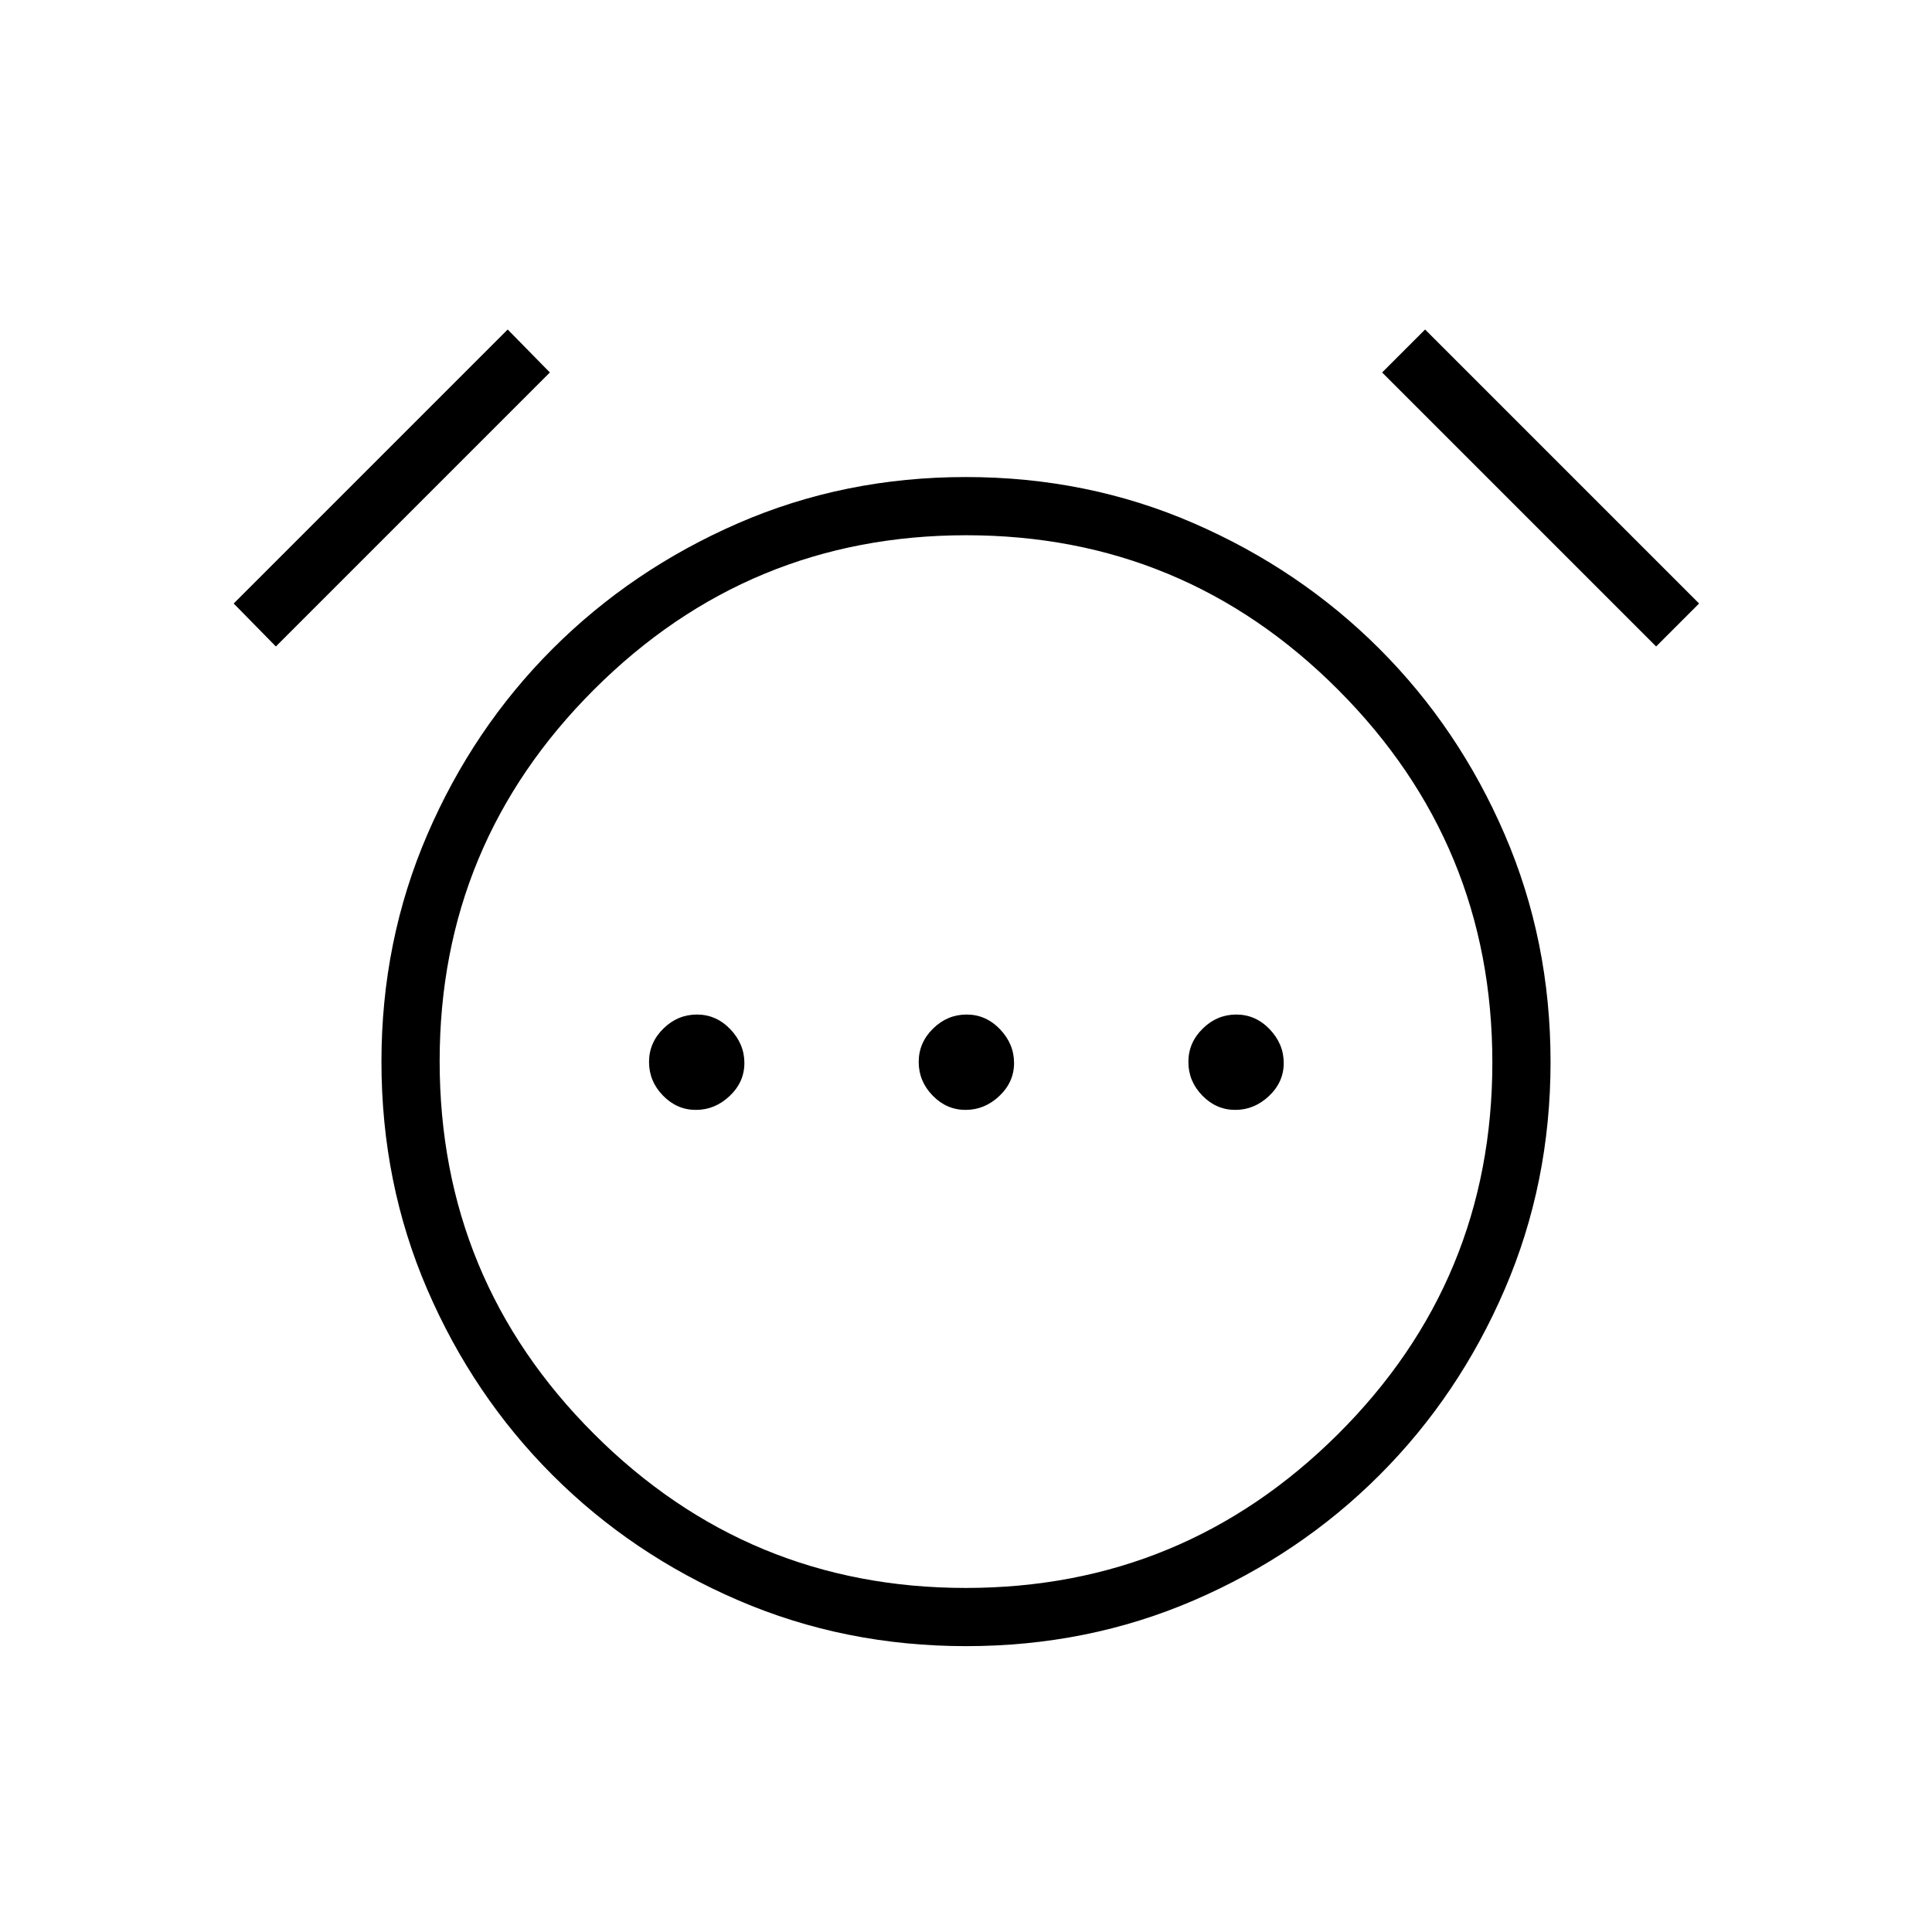<svg xmlns="http://www.w3.org/2000/svg" height="20" viewBox="0 -960 960 960" width="20"><path d="M345.8-408.5q9.47 0 16.78-6.92 7.3-6.92 7.3-16.38 0-9.47-6.99-16.78-7-7.3-16.58-7.3-9.58 0-16.69 6.99-7.12 7-7.12 16.58 0 9.58 6.92 16.69 6.92 7.12 16.38 7.12Zm134 0q9.47 0 16.78-6.92 7.3-6.92 7.3-16.38 0-9.47-6.99-16.78-7-7.3-16.58-7.3-9.58 0-16.69 6.99-7.12 7-7.12 16.58 0 9.58 6.92 16.69 6.92 7.12 16.38 7.12Zm134 0q9.47 0 16.78-6.92 7.3-6.92 7.3-16.38 0-9.47-6.99-16.78-7-7.3-16.58-7.3-9.58 0-16.69 6.99-7.12 7-7.12 16.58 0 9.58 6.92 16.69 6.92 7.12 16.38 7.12ZM480.09-142.04q-60.4 0-113.24-22.77-52.85-22.77-92.31-62.23-39.46-39.46-62.23-92.23-22.77-52.77-22.77-113.19 0-59.96 22.77-112.81 22.77-52.84 62.23-92.3Q314-677.03 366.75-700q52.75-22.96 113.16-22.96 60.4 0 113.24 22.96 52.85 22.97 92.31 62.43t62.23 92.26q22.77 52.8 22.77 112.96t-22.77 113q-22.77 52.85-62.23 92.31-39.46 39.46-92.21 62.23-52.75 22.77-113.16 22.77ZM480-432.5ZM252.27-796.27l20.96 21.35-136.15 136.15-20.96-21.35 136.15-136.15Zm455.85 0 136.15 136.15-21.35 21.35-136.15-136.15 21.35-21.35ZM479.87-170.96q108.13 0 184.9-76.36 76.77-76.35 76.77-184.77 0-108.41-76.64-185.18-76.63-76.77-184.77-76.77-108.13 0-184.9 76.61-76.77 76.61-76.77 184.71 0 108.6 76.64 185.18 76.63 76.58 184.77 76.58Z"/></svg>